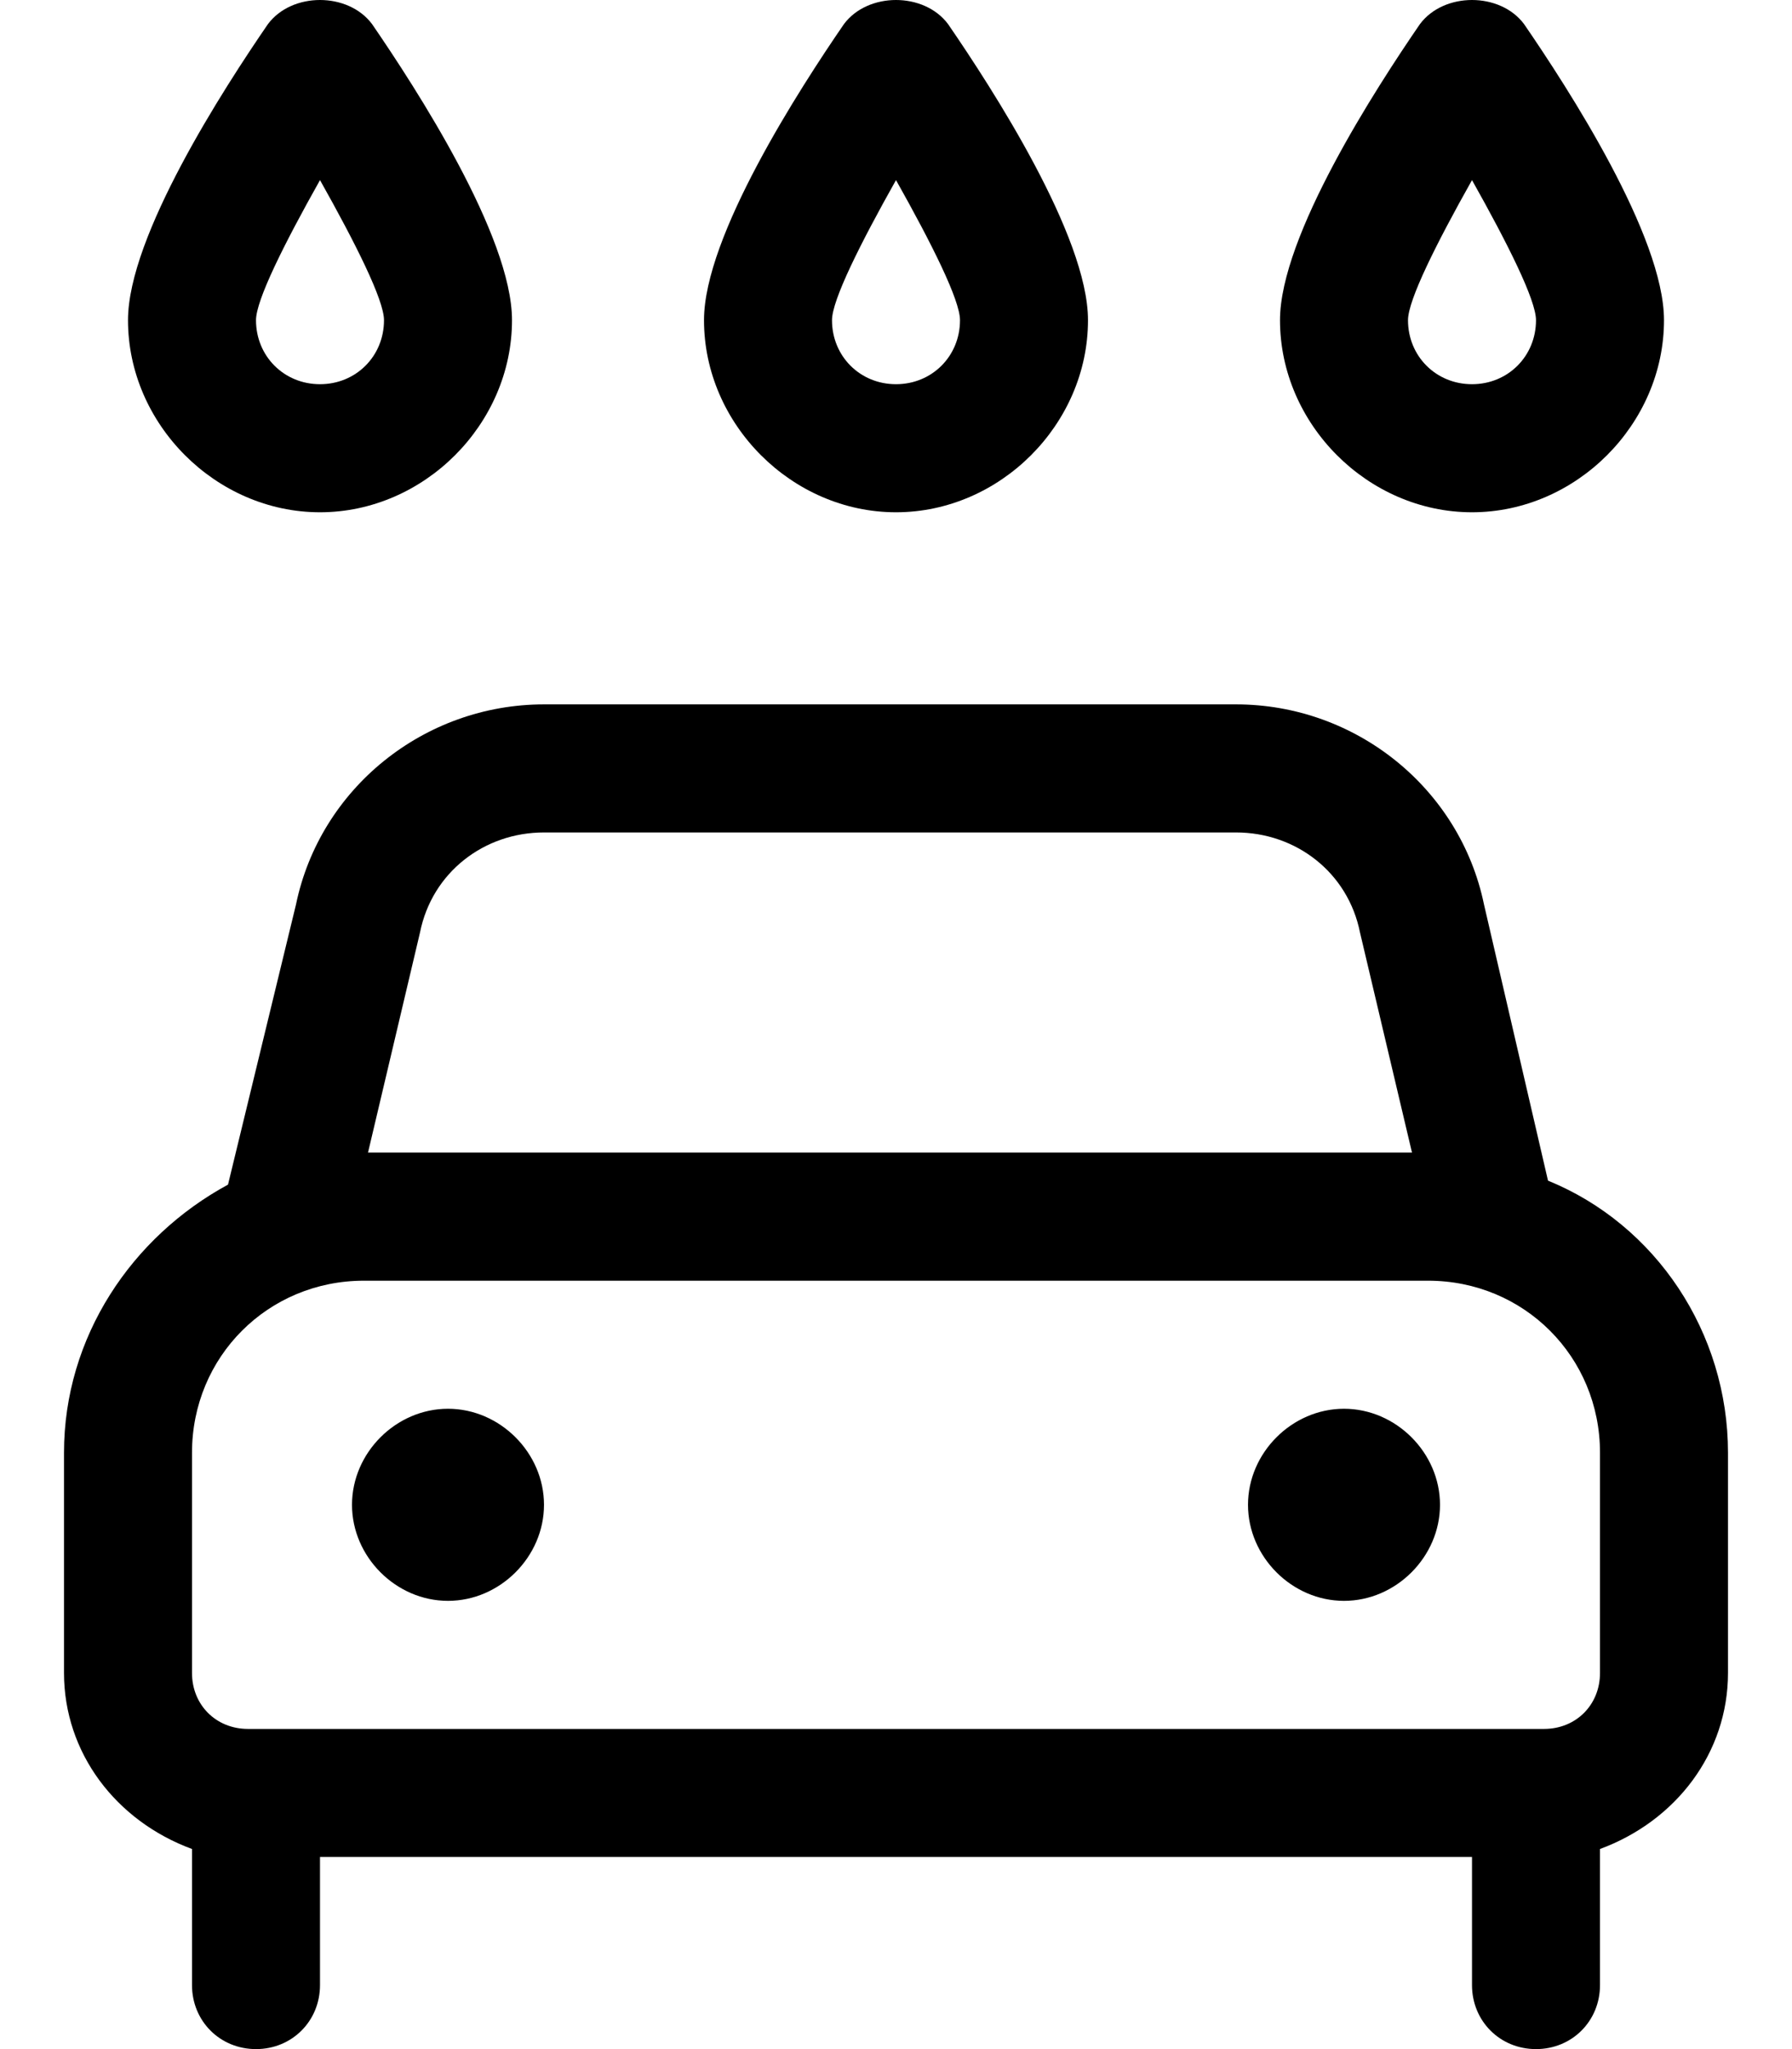 <svg xmlns="http://www.w3.org/2000/svg" viewBox="0 0 448 512"><!-- Font Awesome Pro 6.0.0-alpha1 by @fontawesome - https://fontawesome.com License - https://fontawesome.com/license (Commercial License) --><path d="M224 128C250 128 272 106 272 80C272 59 248 22 237 6C231 -2 217 -2 211 6C200 22 176 59 176 80C176 106 198 128 224 128ZM224 45C233 61 240 75 240 80C240 89 233 96 224 96S208 89 208 80C208 75 215 61 224 45ZM368 128C394 128 416 106 416 80C416 59 392 22 381 6C375 -2 361 -2 355 6C344 22 320 59 320 80C320 106 342 128 368 128ZM368 45C377 61 384 75 384 80C384 89 377 96 368 96S352 89 352 80C352 75 359 61 368 45ZM80 128C106 128 128 106 128 80C128 59 104 22 93 6C87 -2 73 -2 67 6C56 22 32 59 32 80C32 106 54 128 80 128ZM80 45C89 61 96 75 96 80C96 89 89 96 80 96S64 89 64 80C64 75 71 61 80 45ZM336 352C323 352 312 363 312 376C312 389 323 400 336 400S360 389 360 376C360 363 349 352 336 352ZM387 295L371 226C365 197 339 176 309 176H136C106 176 80 197 74 226L57 296C33 309 16 334 16 363V418C16 438 29 455 48 462V496C48 505 55 512 64 512S80 505 80 496V464H368V496C368 505 375 512 384 512S400 505 400 496V462C419 455 432 438 432 418V363C432 333 414 306 387 295ZM105 233C108 218 121 208 136 208H309C324 208 337 218 340 233L353 288H92L105 233ZM400 418C400 426 394 432 386 432H62C54 432 48 426 48 418V363C48 339 67 320 91 320H357C381 320 400 339 400 363V418ZM112 352C99 352 88 363 88 376C88 389 99 400 112 400S136 389 136 376C136 363 125 352 112 352Z"/></svg>